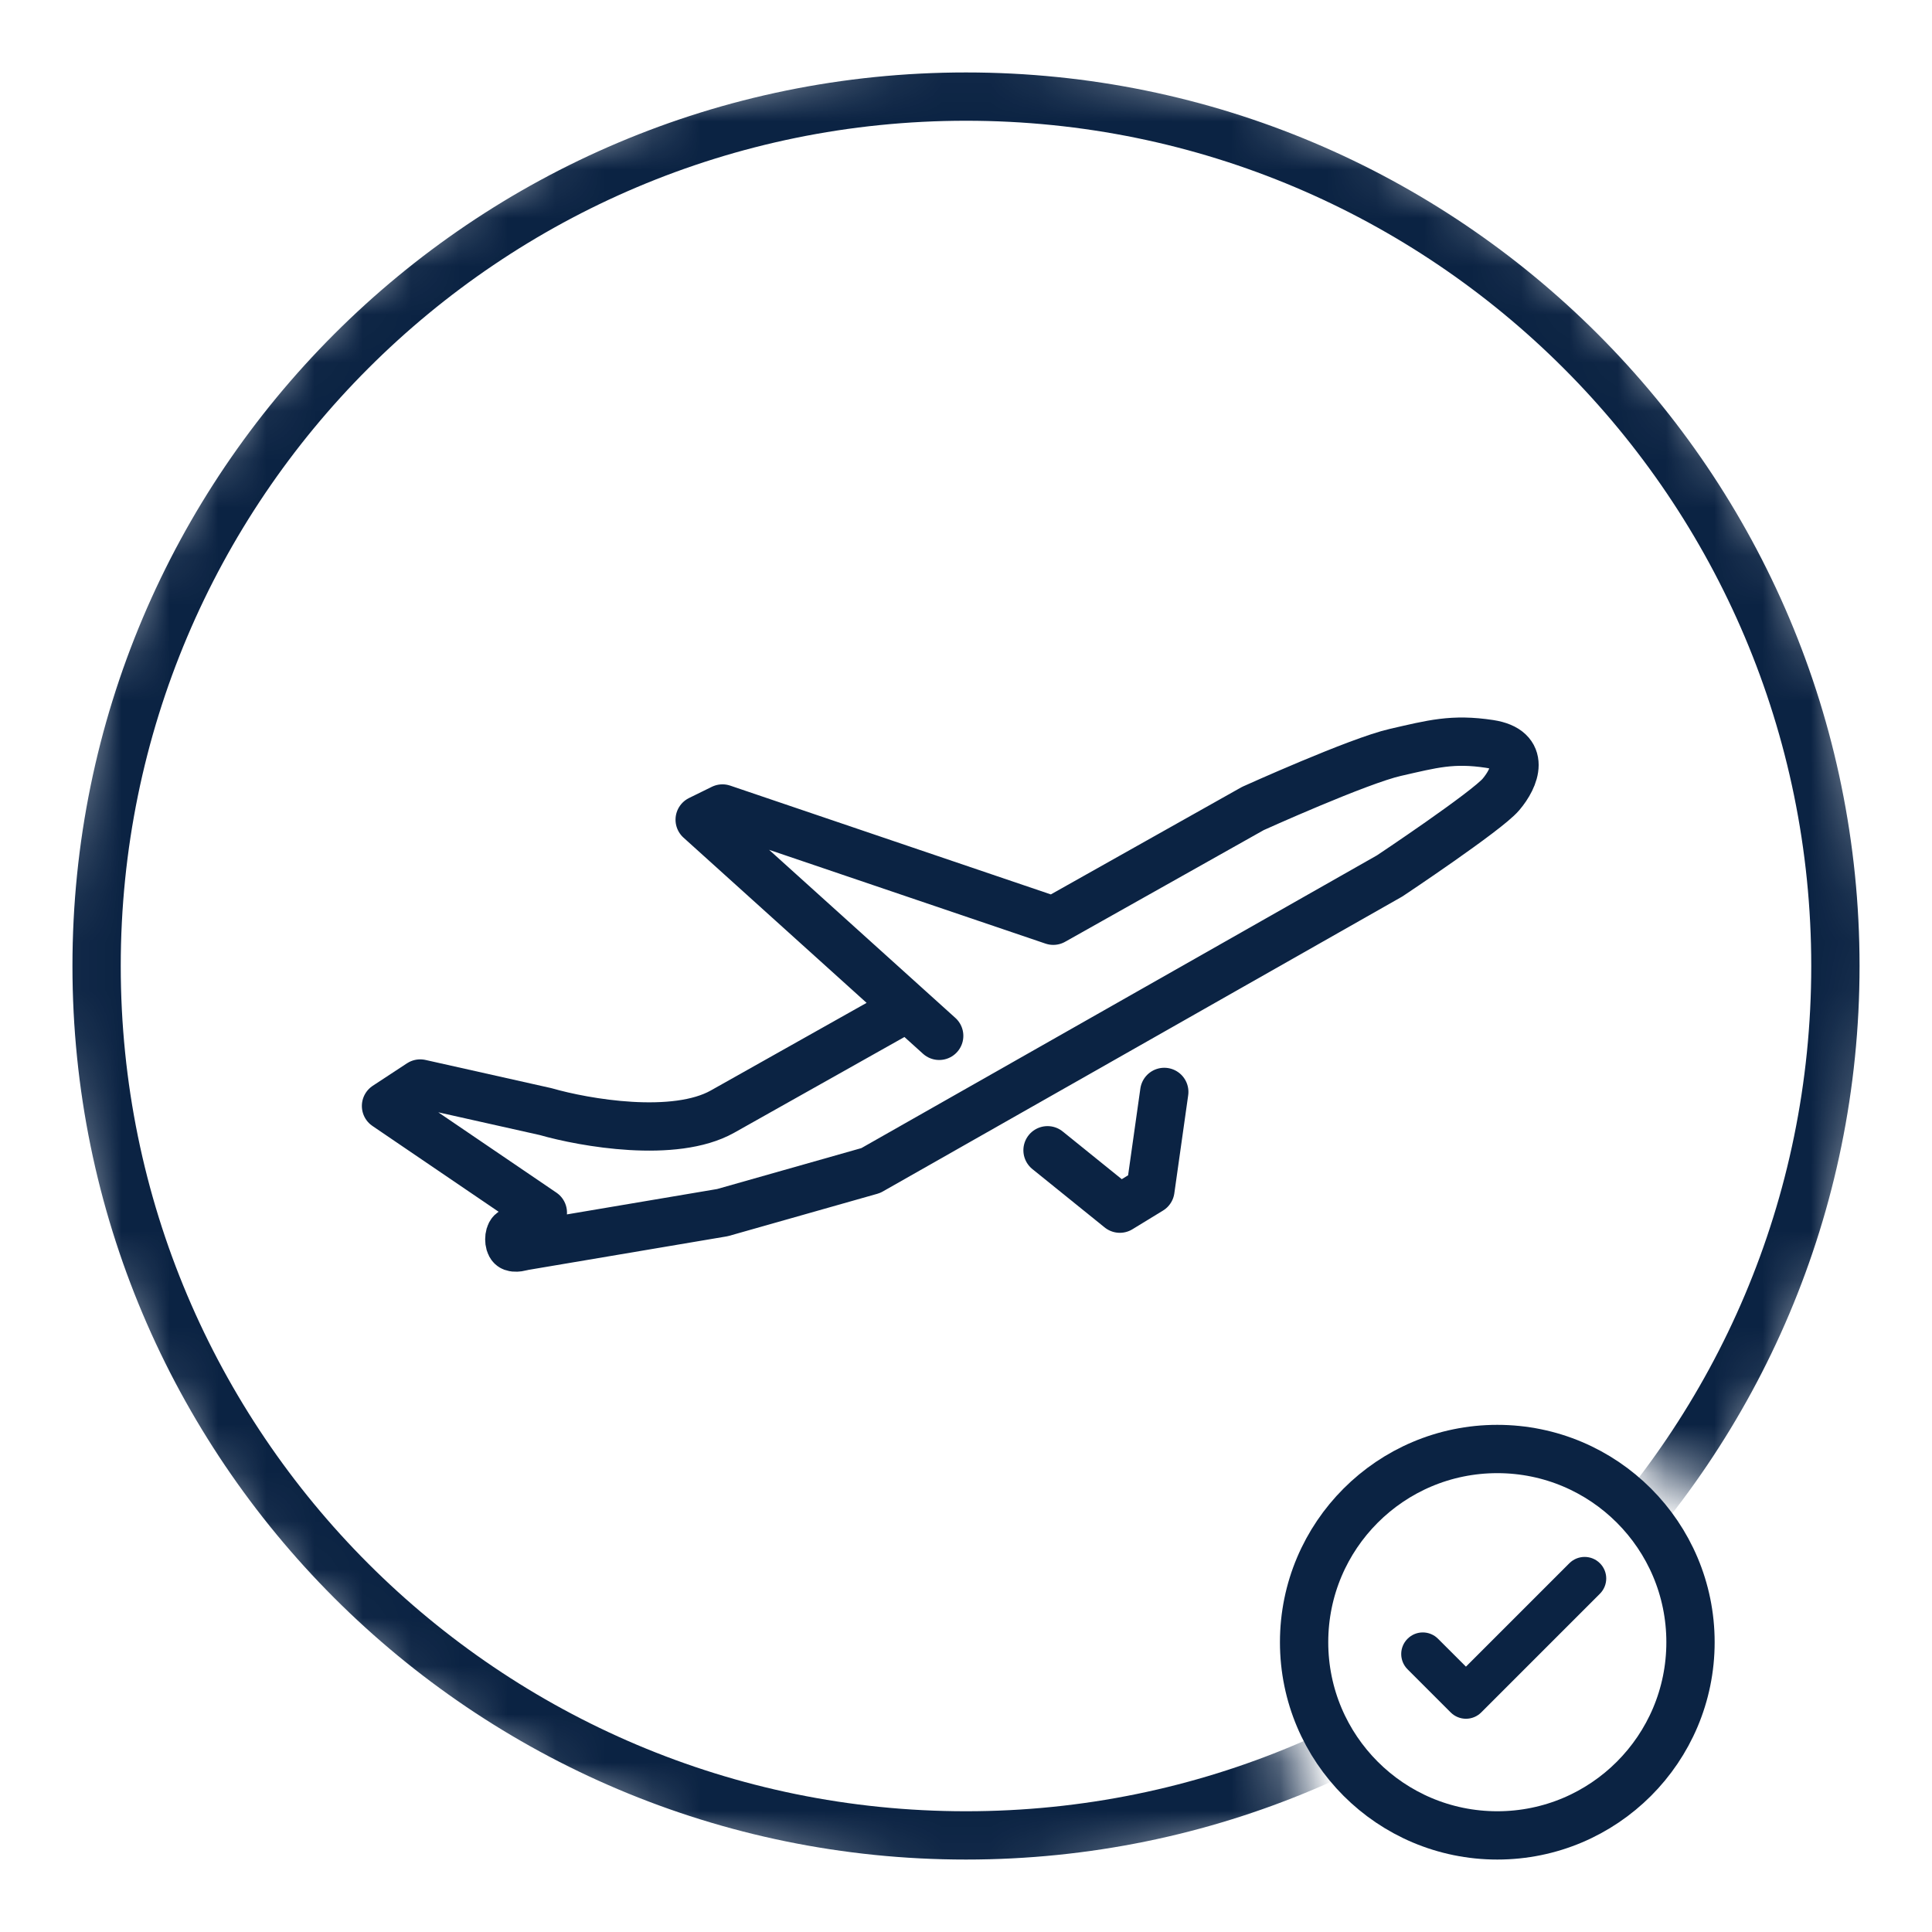 <svg width="40" height="40" viewBox="0 0 40 40" fill="none" xmlns="http://www.w3.org/2000/svg">
<mask id="mask0_3182_296" style="mask-type:alpha" maskUnits="userSpaceOnUse" x="1" y="1" width="38" height="38">
<path fill-rule="evenodd" clip-rule="evenodd" d="M35.24 31.349C37.602 28.182 39 24.254 39 20C39 9.507 30.493 1 20 1C9.507 1 1 9.507 1 20C1 30.493 9.507 39 20 39C22.634 39 25.143 38.464 27.424 37.495C26.543 36.593 26 35.36 26 34C26 31.239 28.239 29 31 29C32.788 29 34.356 29.938 35.24 31.349Z" fill="#C4C4C4"/>
</mask>
<g mask="url(#mask0_3182_296)">
<path d="M38 20C38 10.059 29.941 2 20 2C10.059 2 2 10.059 2 20C2 29.941 10.059 38 20 38C29.941 38 38 29.941 38 20Z" stroke="#0B2343" stroke-miterlimit="10" stroke-linecap="round" stroke-linejoin="round"/>
<path d="M19.445 21.446L14.486 16.971L14.958 16.739L21.807 19.063L25.94 16.739C25.94 16.739 28.124 15.751 28.892 15.577C29.659 15.402 30.072 15.286 30.84 15.402C31.607 15.519 31.371 16.1 31.076 16.448C30.781 16.797 28.773 18.134 28.773 18.134L18.028 24.235L14.958 25.106L10.826 25.804C10.826 25.804 10.649 25.862 10.589 25.804C10.53 25.746 10.53 25.571 10.589 25.513C10.649 25.455 11.239 25.106 11.239 25.106L7.992 22.898L8.7 22.433L11.298 23.015C12.105 23.247 13.966 23.572 14.958 23.015C15.95 22.457 17.851 21.388 18.678 20.923" stroke="#0B2343" stroke-linecap="round" stroke-linejoin="round"/>
<path d="M21.688 23.815L23.185 25.024L23.818 24.637L24.105 22.607" stroke="#0B2343" stroke-linecap="round" stroke-linejoin="round"/>
</g>
<circle cx="31" cy="34" r="4" stroke="#0B2343"/>
<path d="M29.773 33.929C29.599 33.754 29.316 33.754 29.142 33.929C28.967 34.103 28.967 34.386 29.142 34.561L29.773 33.929ZM30.351 35.138L30.035 35.454C30.119 35.538 30.233 35.585 30.351 35.585C30.47 35.585 30.583 35.538 30.667 35.454L30.351 35.138ZM33.124 32.997C33.299 32.822 33.299 32.539 33.124 32.365C32.95 32.191 32.667 32.191 32.492 32.365L33.124 32.997ZM29.142 34.561L30.035 35.454L30.667 34.822L29.773 33.929L29.142 34.561ZM30.667 35.454L33.124 32.997L32.492 32.365L30.035 34.822L30.667 35.454Z" fill="#0B2343"/>
</svg>

